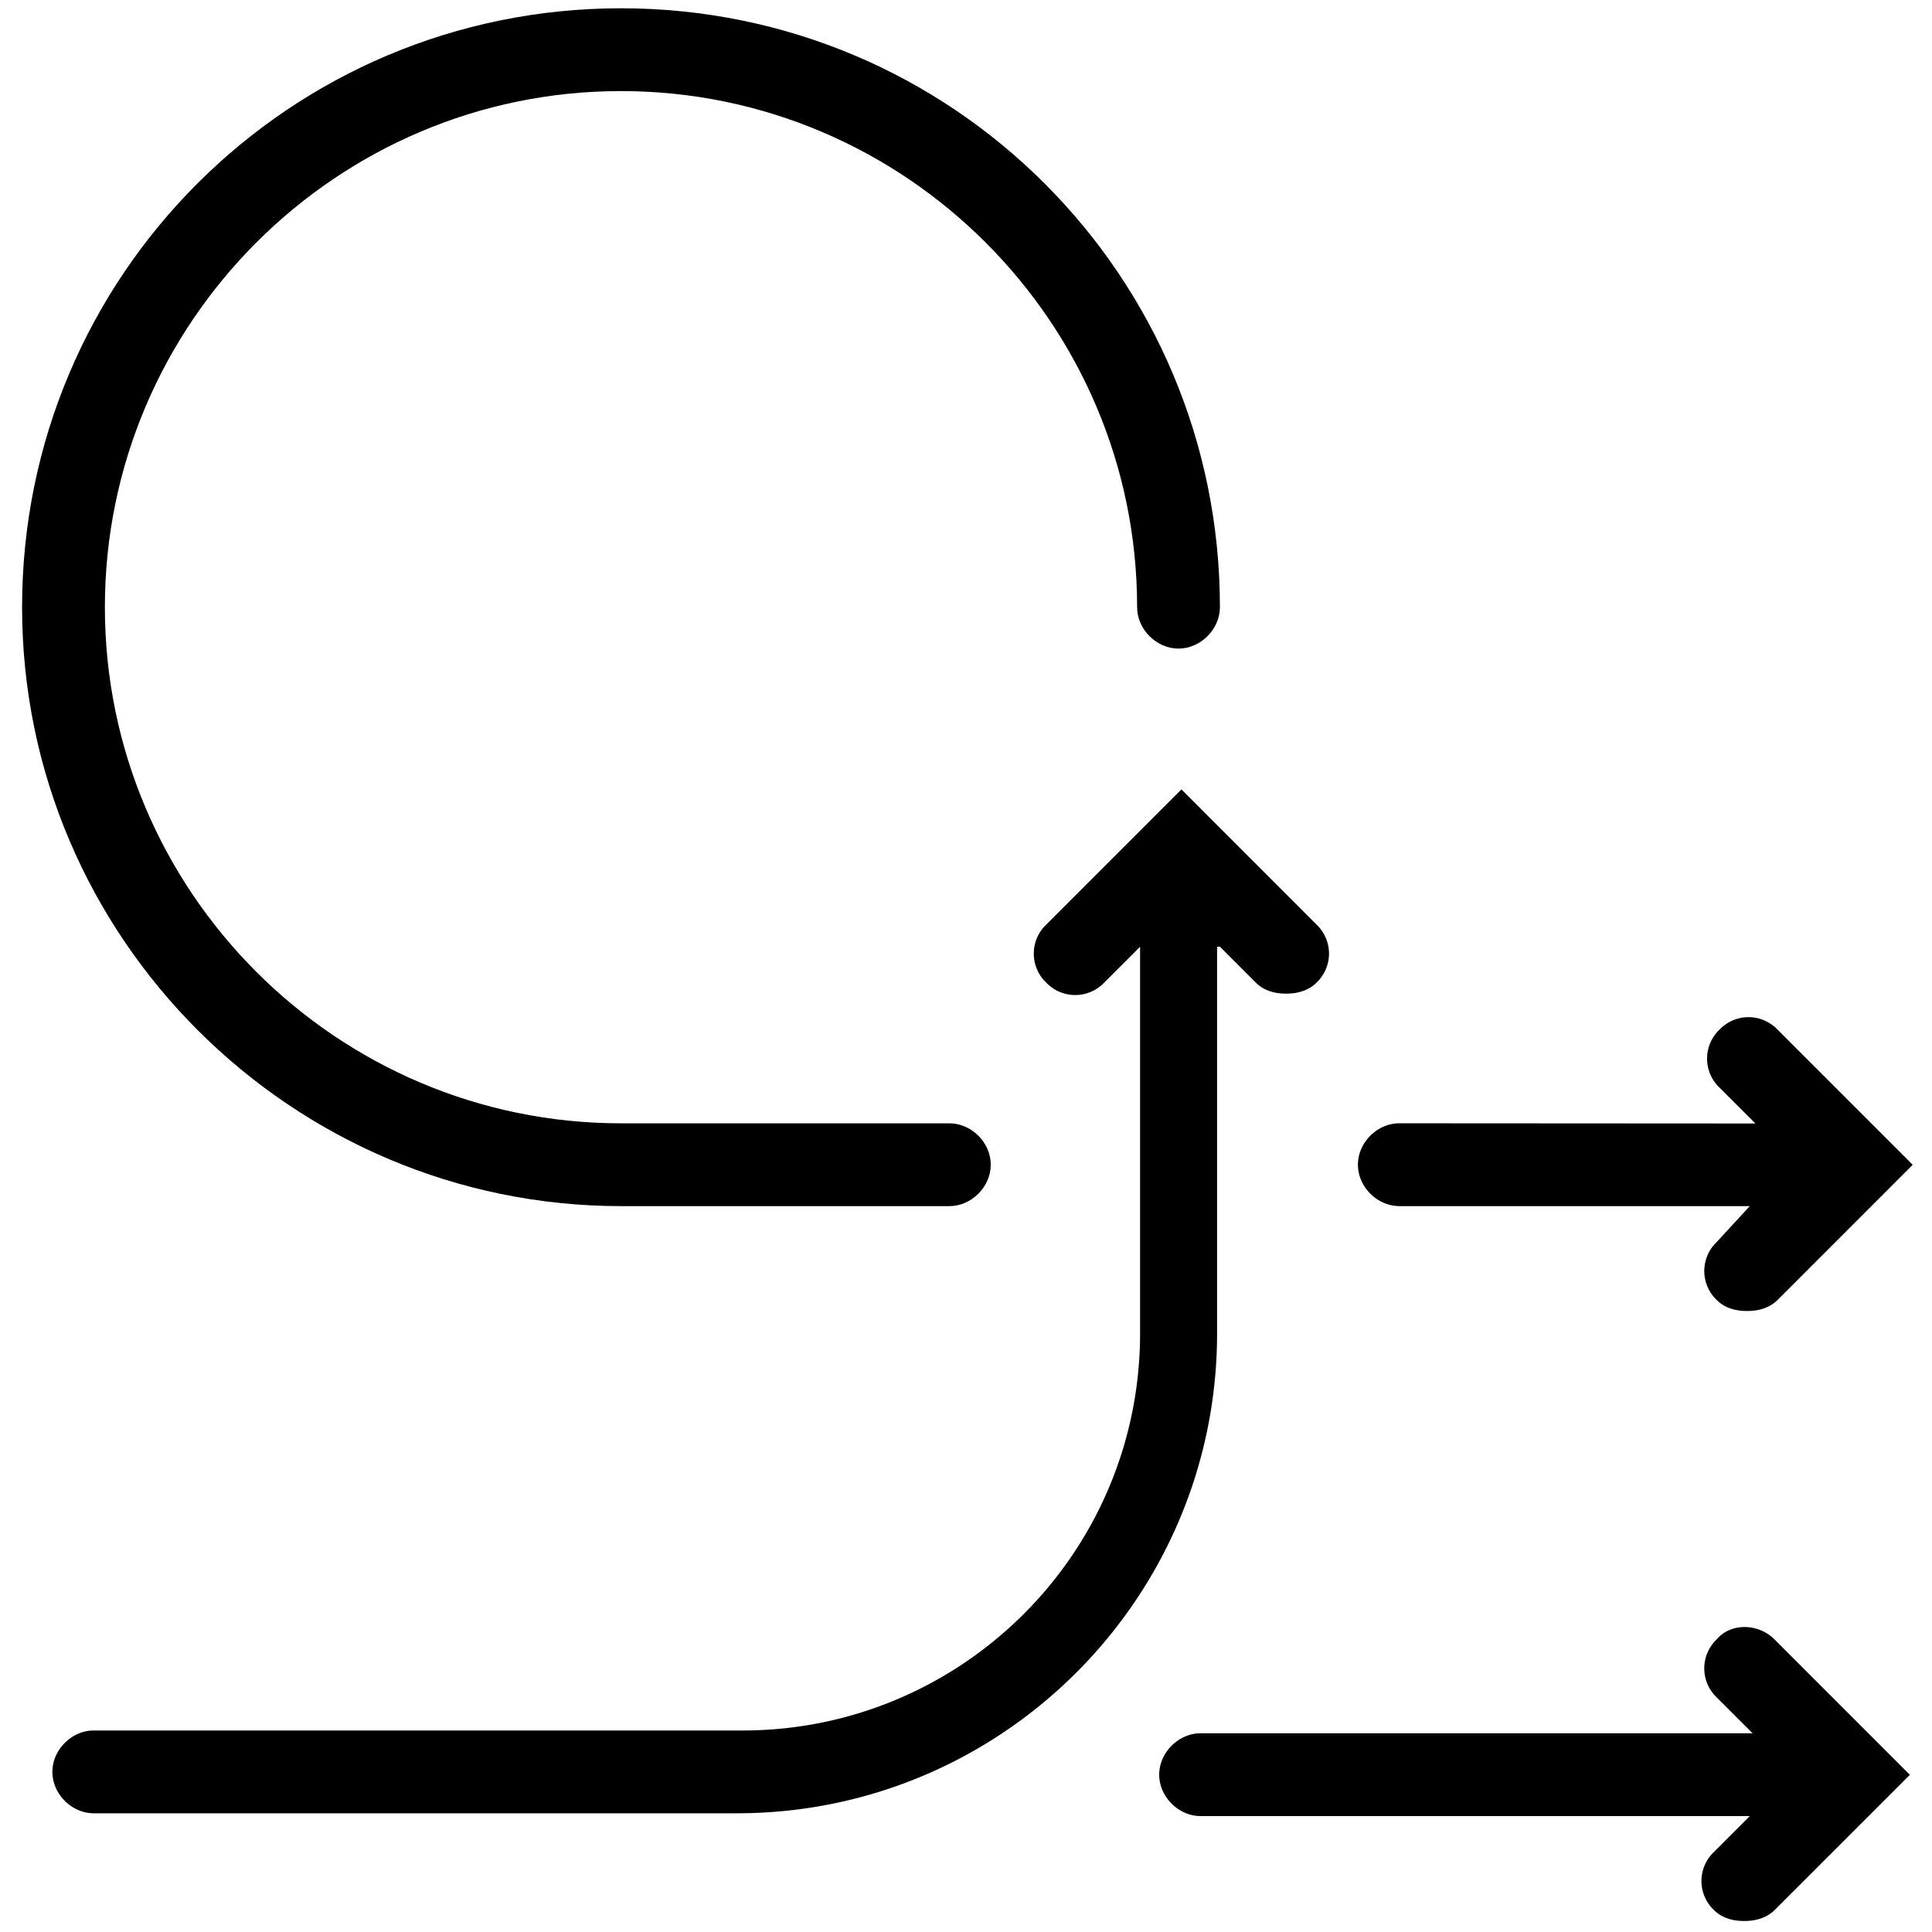 <svg xmlns="http://www.w3.org/2000/svg" width="56" height="56" viewBox="0 0 56 56">
    <g fill="#000" fill-rule="nonzero">
        <path d="M49.76 47.518a1.16 1.16 0 0 0 0 1.682l1.04 1.04h-16c-.64 0-1.2.56-1.2 1.2 0 .64.56 1.2 1.2 1.2h15.918l-1.04 1.041a1.16 1.16 0 0 0 0 1.681c.24.24.559.319.88.319.32 0 .642-.081.882-.319l3.919-3.918-3.919-3.92c-.481-.484-1.281-.484-1.681-.005zM40.56 34.96h10.158L49.76 36a1.16 1.16 0 0 0 0 1.681c.24.24.56.319.881.319.32 0 .64-.081.882-.319l3.918-3.919-3.918-3.918a1.16 1.16 0 0 0-1.682 0 1.16 1.16 0 0 0 0 1.681l1.041 1.04-10.322-.006c-.64 0-1.2.56-1.2 1.2 0 .641.56 1.2 1.2 1.2zM35.36 27.44l1.04 1.041c.24.241.56.32.881.32.319 0 .64-.082.881-.32a1.16 1.16 0 0 0 0-1.68l-3.918-3.92-3.919 3.92a1.16 1.16 0 0 0 0 1.68 1.16 1.16 0 0 0 1.681 0l1.04-1.04v11.2c0 6.4-5.2 11.518-11.518 11.518H2.718c-.64 0-1.2.56-1.2 1.2 0 .64.56 1.2 1.2 1.2H21.36c7.681 0 13.918-6.24 13.918-13.918v-11.2h.081z"/>
        <path d="M18 34.96h9.518c.641 0 1.2-.56 1.2-1.2 0-.641-.559-1.2-1.2-1.2H18c-8.24 0-14.96-6.72-14.96-14.96C3.04 9.36 9.76 2.64 18 2.64c8.24 0 14.96 6.72 14.96 14.96 0 .64.559 1.2 1.2 1.2.64 0 1.2-.56 1.2-1.2C35.36 8 27.6.24 18 .24S.64 8 .64 17.6 8.482 34.96 18 34.96z"/>
    </g>
</svg>

